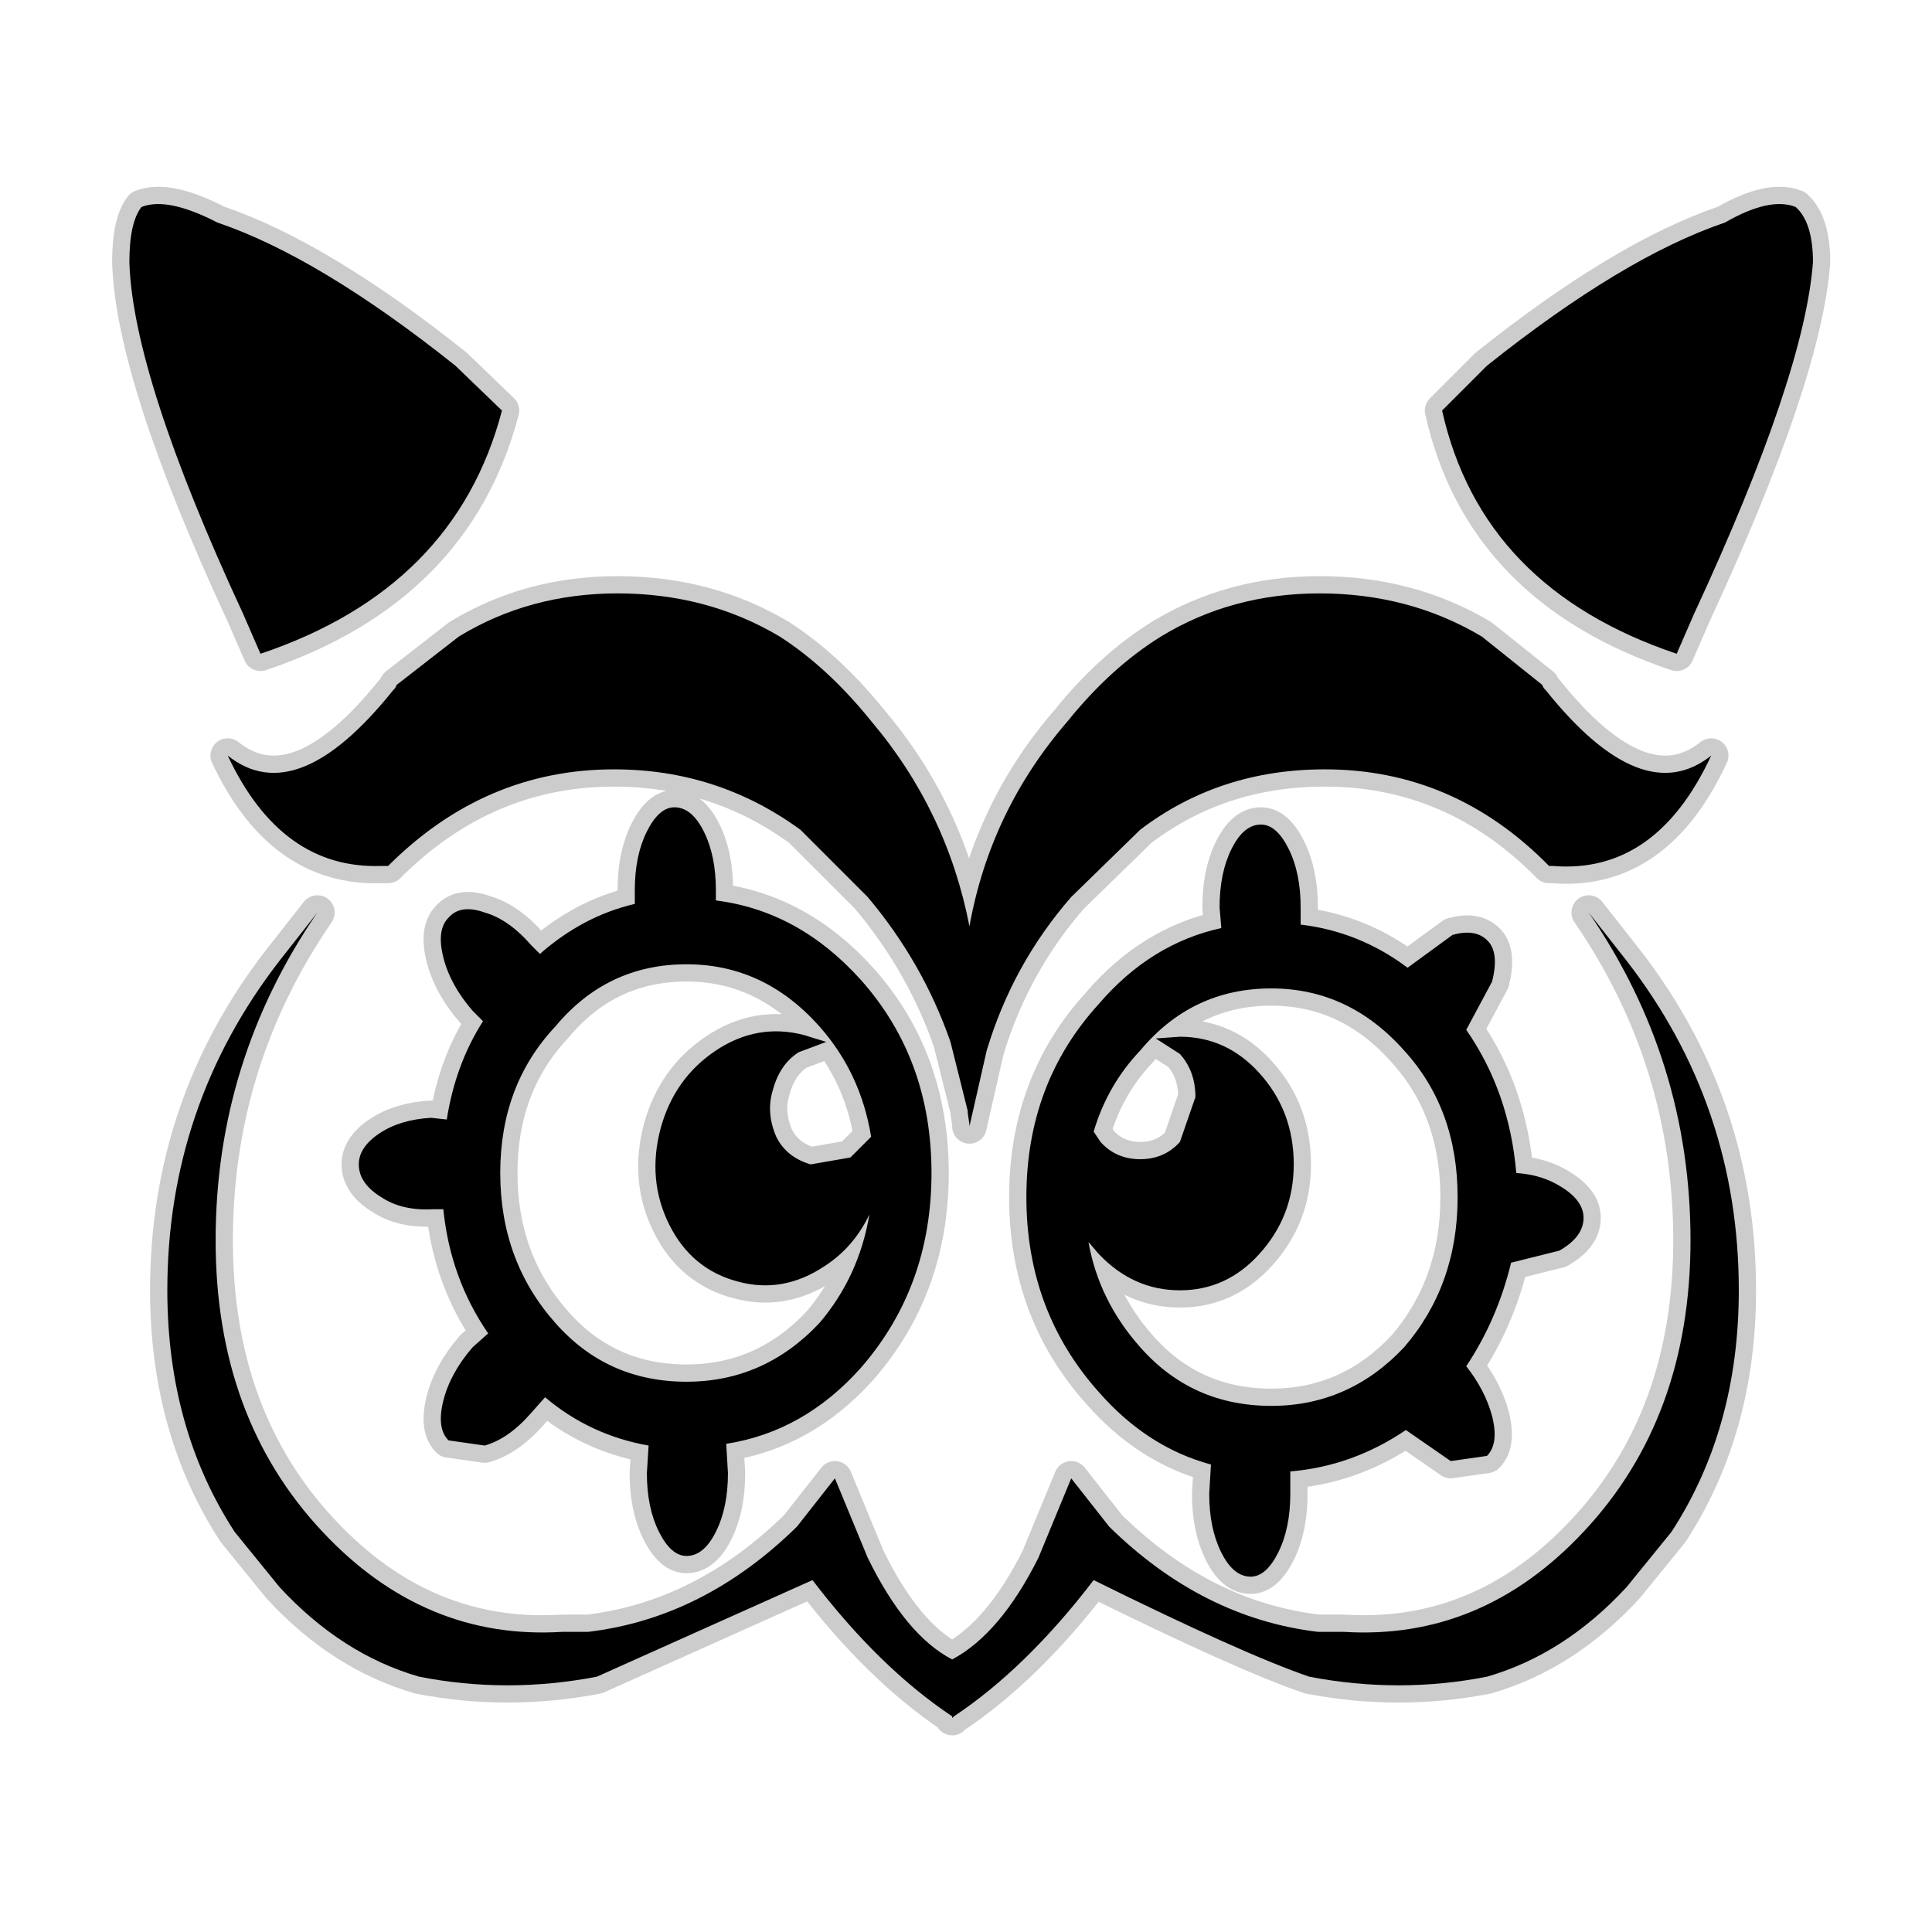 <?xml version="1.0" encoding="UTF-8" standalone="no"?>
<svg xmlns:ffdec="https://www.free-decompiler.com/flash" xmlns:xlink="http://www.w3.org/1999/xlink" ffdec:objectType="frame" height="56.0px" width="56.0px" xmlns="http://www.w3.org/2000/svg">
  <g transform="matrix(1.0, 0.0, 0.0, 1.0, 0.0, 0.0)">
    <use ffdec:characterId="2" height="56.0" id="back" transform="matrix(1.0, 0.0, 0.0, 1.0, 0.0, 0.0)" width="56.0" xlink:href="#sprite0"/>
    <use ffdec:characterId="3" height="44.9" transform="matrix(1.0, 0.0, 0.0, 1.0, 3.25, 5.4)" width="49.8" xlink:href="#shape1"/>
  </g>
  <defs>
    <g id="sprite0" transform="matrix(1.0, 0.0, 0.0, 1.0, 0.0, 0.0)">
      <use ffdec:characterId="1" height="56.0" transform="matrix(1.0, 0.0, 0.0, 1.0, 0.0, 0.0)" width="56.0" xlink:href="#shape0"/>
    </g>
    <g id="shape0" transform="matrix(1.0, 0.0, 0.0, 1.0, 0.0, 0.0)">
      <path d="M56.0 56.0 L0.0 56.0 0.0 0.0 56.0 0.0 56.0 56.0" fill="#010101" fill-opacity="0.0" fill-rule="evenodd" stroke="none"/>
    </g>
    <g id="shape1" transform="matrix(1.0, 0.0, 0.0, 1.0, -3.25, -5.4)">
      <path d="M50.0 6.45 Q51.3 5.7 52.05 6.0 52.55 6.45 52.55 7.6 52.3 10.9 49.1 17.8 L48.6 18.95 Q42.95 17.05 41.8 11.9 L43.1 10.6 Q47.05 7.45 50.0 6.45 M13.2 10.6 Q9.25 7.45 6.3 6.45 4.85 5.7 4.1 6.0 3.75 6.45 3.75 7.6 3.85 10.9 7.05 17.8 L7.55 18.95 Q13.2 17.05 14.55 11.9 L13.2 10.6 M44.7 19.85 L42.95 18.45 Q40.85 17.2 38.25 17.2 35.7 17.2 33.65 18.45 32.2 19.35 30.95 20.9 28.7 23.5 28.1 26.85 27.45 23.5 25.25 20.9 24.0 19.35 22.6 18.45 20.5 17.2 17.9 17.2 15.35 17.2 13.3 18.45 L11.5 19.85 11.45 19.95 11.4 20.0 Q8.6 23.5 6.6 21.9 8.15 25.2 11.05 25.1 L11.25 25.1 Q14.05 22.3 17.8 22.3 20.8 22.3 23.2 24.05 L25.15 26.0 Q26.75 27.9 27.55 30.2 L28.05 32.2 28.05 32.25 28.1 32.6 28.1 32.65 28.6 30.45 Q29.35 27.95 31.05 26.0 L33.05 24.05 Q35.35 22.3 38.4 22.3 42.15 22.3 44.9 25.1 L45.0 25.1 Q48.0 25.35 49.6 21.9 47.6 23.5 44.8 20.0 L44.75 19.95 44.7 19.85 M24.95 28.4 Q23.15 26.4 20.75 26.1 L20.75 25.8 Q20.75 24.8 20.4 24.1 20.05 23.4 19.55 23.4 19.1 23.4 18.75 24.1 18.4 24.8 18.4 25.8 L18.4 26.2 Q16.9 26.55 15.65 27.65 L15.4 27.4 Q14.75 26.65 14.05 26.45 13.35 26.2 13.0 26.6 12.65 26.95 12.85 27.75 13.05 28.55 13.7 29.3 L14.0 29.6 Q13.2 30.85 12.95 32.45 L12.5 32.4 Q11.6 32.45 11.0 32.85 10.4 33.25 10.4 33.75 10.4 34.3 11.05 34.7 11.65 35.1 12.55 35.05 L12.85 35.05 Q13.05 37.05 14.15 38.65 L13.7 39.05 Q13.05 39.8 12.85 40.6 12.65 41.4 13.0 41.75 L14.05 41.9 Q14.75 41.7 15.4 40.95 L15.8 40.5 Q17.1 41.6 18.8 41.9 L18.75 42.7 Q18.75 43.7 19.1 44.4 19.45 45.1 19.9 45.1 20.4 45.1 20.75 44.4 21.1 43.7 21.1 42.7 L21.05 41.85 Q23.3 41.5 24.95 39.65 27.0 37.3 27.0 34.0 27.0 30.7 24.95 28.4 M23.3 30.0 L23.95 30.2 23.15 30.5 Q22.6 30.85 22.4 31.6 22.2 32.25 22.5 32.95 22.8 33.55 23.5 33.75 L24.65 33.55 25.25 32.95 Q24.95 31.1 23.75 29.75 22.15 27.95 19.9 27.95 17.6 27.95 16.1 29.75 14.5 31.45 14.5 34.0 14.5 36.55 16.1 38.35 17.6 40.05 19.9 40.05 22.15 40.05 23.75 38.35 24.9 37.0 25.2 35.2 24.75 36.15 23.9 36.7 22.7 37.5 21.4 37.15 20.05 36.8 19.4 35.5 18.75 34.2 19.15 32.7 19.55 31.25 20.75 30.45 21.95 29.65 23.3 30.0 M23.55 45.8 L17.3 48.6 Q14.7 49.1 12.15 48.6 9.9 47.95 8.1 46.0 L6.8 44.4 Q4.85 41.4 4.85 37.4 4.85 32.05 8.1 27.85 L9.2 26.45 Q6.25 30.75 6.25 35.95 6.25 41.1 9.35 44.4 12.3 47.55 16.3 47.3 L17.05 47.3 Q20.4 46.9 23.1 44.25 L24.2 42.85 25.15 45.15 Q26.25 47.4 27.6 48.1 29.0 47.35 30.1 45.15 L31.05 42.85 32.15 44.25 Q34.85 46.9 38.2 47.3 L38.95 47.3 Q42.95 47.55 45.9 44.4 49.0 41.1 49.0 35.95 49.0 30.75 46.05 26.45 L47.15 27.85 Q50.4 32.05 50.4 37.4 50.4 41.4 48.45 44.4 L47.15 46.0 Q45.35 47.95 43.1 48.6 40.55 49.1 37.95 48.6 36.05 47.95 31.7 45.8 29.75 48.35 27.65 49.75 L27.6 49.8 27.6 49.75 Q25.5 48.35 23.55 45.8 M34.2 30.05 L33.5 30.1 34.2 30.55 Q34.65 31.05 34.65 31.8 L34.2 33.1 Q33.75 33.6 33.05 33.6 32.35 33.6 31.9 33.1 L31.7 32.8 Q32.1 31.45 33.05 30.45 34.55 28.65 36.85 28.65 39.1 28.65 40.7 30.45 42.25 32.15 42.25 34.7 42.25 37.25 40.7 39.05 39.1 40.75 36.85 40.75 34.55 40.75 33.05 39.05 31.85 37.7 31.55 36.0 L31.85 36.35 Q32.85 37.4 34.2 37.4 35.55 37.4 36.5 36.35 37.5 35.25 37.5 33.75 37.5 32.2 36.5 31.1 35.55 30.05 34.2 30.05 M31.85 29.1 Q29.75 31.4 29.75 34.7 29.75 38.0 31.85 40.35 33.25 41.95 35.1 42.45 L35.05 43.3 Q35.05 44.3 35.4 45.0 35.75 45.7 36.25 45.7 36.7 45.7 37.05 45.0 37.4 44.3 37.4 43.3 L37.4 42.65 Q39.2 42.5 40.75 41.45 L42.05 42.35 43.1 42.2 Q43.45 41.85 43.25 41.05 43.05 40.3 42.5 39.6 43.4 38.25 43.8 36.6 L45.2 36.25 Q45.9 35.85 45.9 35.3 45.9 34.8 45.25 34.4 44.7 34.05 43.95 34.0 43.75 31.65 42.5 29.85 L43.25 28.45 Q43.45 27.65 43.15 27.3 42.8 26.9 42.1 27.1 L40.8 28.05 Q39.4 27.0 37.7 26.8 L37.7 26.3 Q37.7 25.3 37.35 24.6 37.0 23.9 36.55 23.9 36.05 23.9 35.7 24.6 35.35 25.3 35.35 26.3 L35.4 26.9 Q33.35 27.35 31.85 29.1 Z" fill="none" stroke="#000000" stroke-linecap="round" stroke-linejoin="round" stroke-opacity="0.2" stroke-width="1.0"/>
      <path d="M50.0 6.45 Q51.3 5.7 52.05 6.0 52.55 6.45 52.55 7.6 52.3 10.9 49.1 17.8 L48.6 18.95 Q42.95 17.05 41.8 11.9 L43.1 10.6 Q47.05 7.45 50.0 6.45 M24.95 28.4 Q27.0 30.7 27.0 34.0 27.0 37.3 24.95 39.65 23.3 41.5 21.05 41.85 L21.1 42.7 Q21.1 43.7 20.75 44.4 20.4 45.1 19.9 45.1 19.45 45.1 19.1 44.4 18.75 43.7 18.75 42.7 L18.8 41.9 Q17.1 41.6 15.8 40.5 L15.4 40.95 Q14.75 41.7 14.05 41.9 L13.0 41.75 Q12.65 41.4 12.85 40.6 13.05 39.8 13.7 39.05 L14.15 38.65 Q13.05 37.05 12.85 35.05 L12.55 35.05 Q11.65 35.1 11.05 34.7 10.4 34.3 10.4 33.75 10.4 33.25 11.0 32.85 11.6 32.45 12.5 32.4 L12.95 32.45 Q13.2 30.85 14.0 29.6 L13.7 29.3 Q13.05 28.55 12.85 27.75 12.65 26.95 13.0 26.6 13.35 26.2 14.05 26.45 14.75 26.65 15.4 27.4 L15.65 27.65 Q16.9 26.55 18.4 26.2 L18.4 25.8 Q18.4 24.8 18.75 24.1 19.1 23.4 19.55 23.4 20.05 23.4 20.4 24.1 20.75 24.8 20.75 25.8 L20.75 26.1 Q23.15 26.4 24.95 28.4 M44.7 19.85 L44.75 19.95 44.8 20.0 Q47.6 23.5 49.6 21.9 48.0 25.35 45.0 25.1 L44.9 25.1 Q42.15 22.3 38.4 22.3 35.35 22.3 33.05 24.05 L31.05 26.0 Q29.35 27.95 28.6 30.45 L28.1 32.65 28.1 32.6 28.05 32.25 28.05 32.2 27.55 30.2 Q26.75 27.9 25.15 26.0 L23.2 24.05 Q20.8 22.3 17.8 22.3 14.05 22.3 11.25 25.1 L11.05 25.1 Q8.15 25.2 6.6 21.9 8.6 23.5 11.4 20.0 L11.45 19.95 11.5 19.85 13.3 18.45 Q15.35 17.2 17.9 17.2 20.5 17.2 22.6 18.45 24.0 19.35 25.25 20.9 27.45 23.5 28.1 26.85 28.7 23.5 30.95 20.9 32.2 19.35 33.65 18.45 35.7 17.2 38.25 17.2 40.85 17.2 42.95 18.45 L44.7 19.85 M13.2 10.6 L14.55 11.9 Q13.2 17.05 7.55 18.95 L7.05 17.8 Q3.85 10.9 3.75 7.6 3.75 6.45 4.1 6.0 4.85 5.7 6.3 6.45 9.25 7.45 13.2 10.6 M23.3 30.0 L23.95 30.2 23.15 30.5 Q22.6 30.85 22.4 31.6 22.2 32.25 22.5 32.95 22.8 33.55 23.5 33.75 L24.65 33.55 25.25 32.95 Q24.95 31.1 23.75 29.75 22.15 27.95 19.9 27.95 17.6 27.95 16.1 29.75 14.5 31.45 14.5 34.0 14.5 36.55 16.1 38.35 17.6 40.05 19.9 40.05 22.15 40.05 23.75 38.35 24.9 37.0 25.2 35.2 24.75 36.15 23.9 36.7 22.7 37.5 21.4 37.15 20.05 36.8 19.4 35.5 18.75 34.2 19.15 32.7 19.55 31.25 20.75 30.45 21.95 29.65 23.3 30.0 M23.55 45.8 L17.3 48.6 Q14.7 49.1 12.15 48.6 9.9 47.95 8.1 46.0 L6.8 44.4 Q4.85 41.4 4.85 37.4 4.85 32.05 8.1 27.85 L9.2 26.45 Q6.25 30.75 6.25 35.95 6.25 41.1 9.35 44.4 12.3 47.55 16.3 47.3 L17.05 47.3 Q20.4 46.9 23.1 44.25 L24.2 42.85 25.15 45.15 Q26.25 47.4 27.6 48.1 29.0 47.35 30.1 45.15 L31.05 42.85 32.15 44.25 Q34.85 46.9 38.2 47.3 L38.95 47.3 Q42.95 47.55 45.9 44.4 49.0 41.1 49.0 35.95 49.0 30.75 46.05 26.45 L47.15 27.85 Q50.4 32.05 50.4 37.4 50.4 41.4 48.45 44.4 L47.15 46.0 Q45.35 47.95 43.1 48.6 40.55 49.1 37.95 48.6 36.05 47.95 31.7 45.8 29.75 48.35 27.65 49.75 L27.6 49.8 27.6 49.75 Q25.5 48.35 23.55 45.8 M31.85 29.1 Q33.35 27.35 35.4 26.9 L35.35 26.3 Q35.35 25.3 35.7 24.6 36.05 23.9 36.55 23.9 37.0 23.9 37.35 24.6 37.7 25.3 37.7 26.3 L37.7 26.8 Q39.4 27.0 40.8 28.05 L42.1 27.1 Q42.8 26.9 43.15 27.3 43.45 27.65 43.25 28.45 L42.5 29.85 Q43.75 31.65 43.95 34.0 44.7 34.05 45.25 34.4 45.9 34.8 45.9 35.3 45.9 35.85 45.2 36.25 L43.8 36.6 Q43.4 38.25 42.5 39.6 43.05 40.3 43.25 41.05 43.45 41.85 43.1 42.2 L42.05 42.35 40.75 41.45 Q39.2 42.5 37.4 42.65 L37.4 43.3 Q37.4 44.3 37.05 45.0 36.7 45.7 36.25 45.7 35.75 45.7 35.4 45.0 35.05 44.3 35.05 43.3 L35.1 42.45 Q33.25 41.95 31.85 40.35 29.75 38.0 29.75 34.7 29.75 31.4 31.85 29.1 M34.2 30.05 Q35.55 30.05 36.5 31.1 37.5 32.2 37.5 33.75 37.5 35.25 36.5 36.35 35.55 37.4 34.2 37.4 32.85 37.4 31.85 36.35 L31.55 36.0 Q31.85 37.7 33.05 39.05 34.55 40.75 36.85 40.75 39.1 40.75 40.7 39.05 42.25 37.25 42.25 34.7 42.25 32.15 40.7 30.45 39.1 28.65 36.85 28.65 34.55 28.65 33.05 30.45 32.1 31.45 31.7 32.8 L31.9 33.1 Q32.35 33.6 33.05 33.6 33.75 33.6 34.2 33.1 L34.65 31.8 Q34.65 31.05 34.2 30.55 L33.5 30.1 34.2 30.05" fill="#000000" fill-rule="evenodd" stroke="none"/>
    </g>
  </defs>
</svg>
